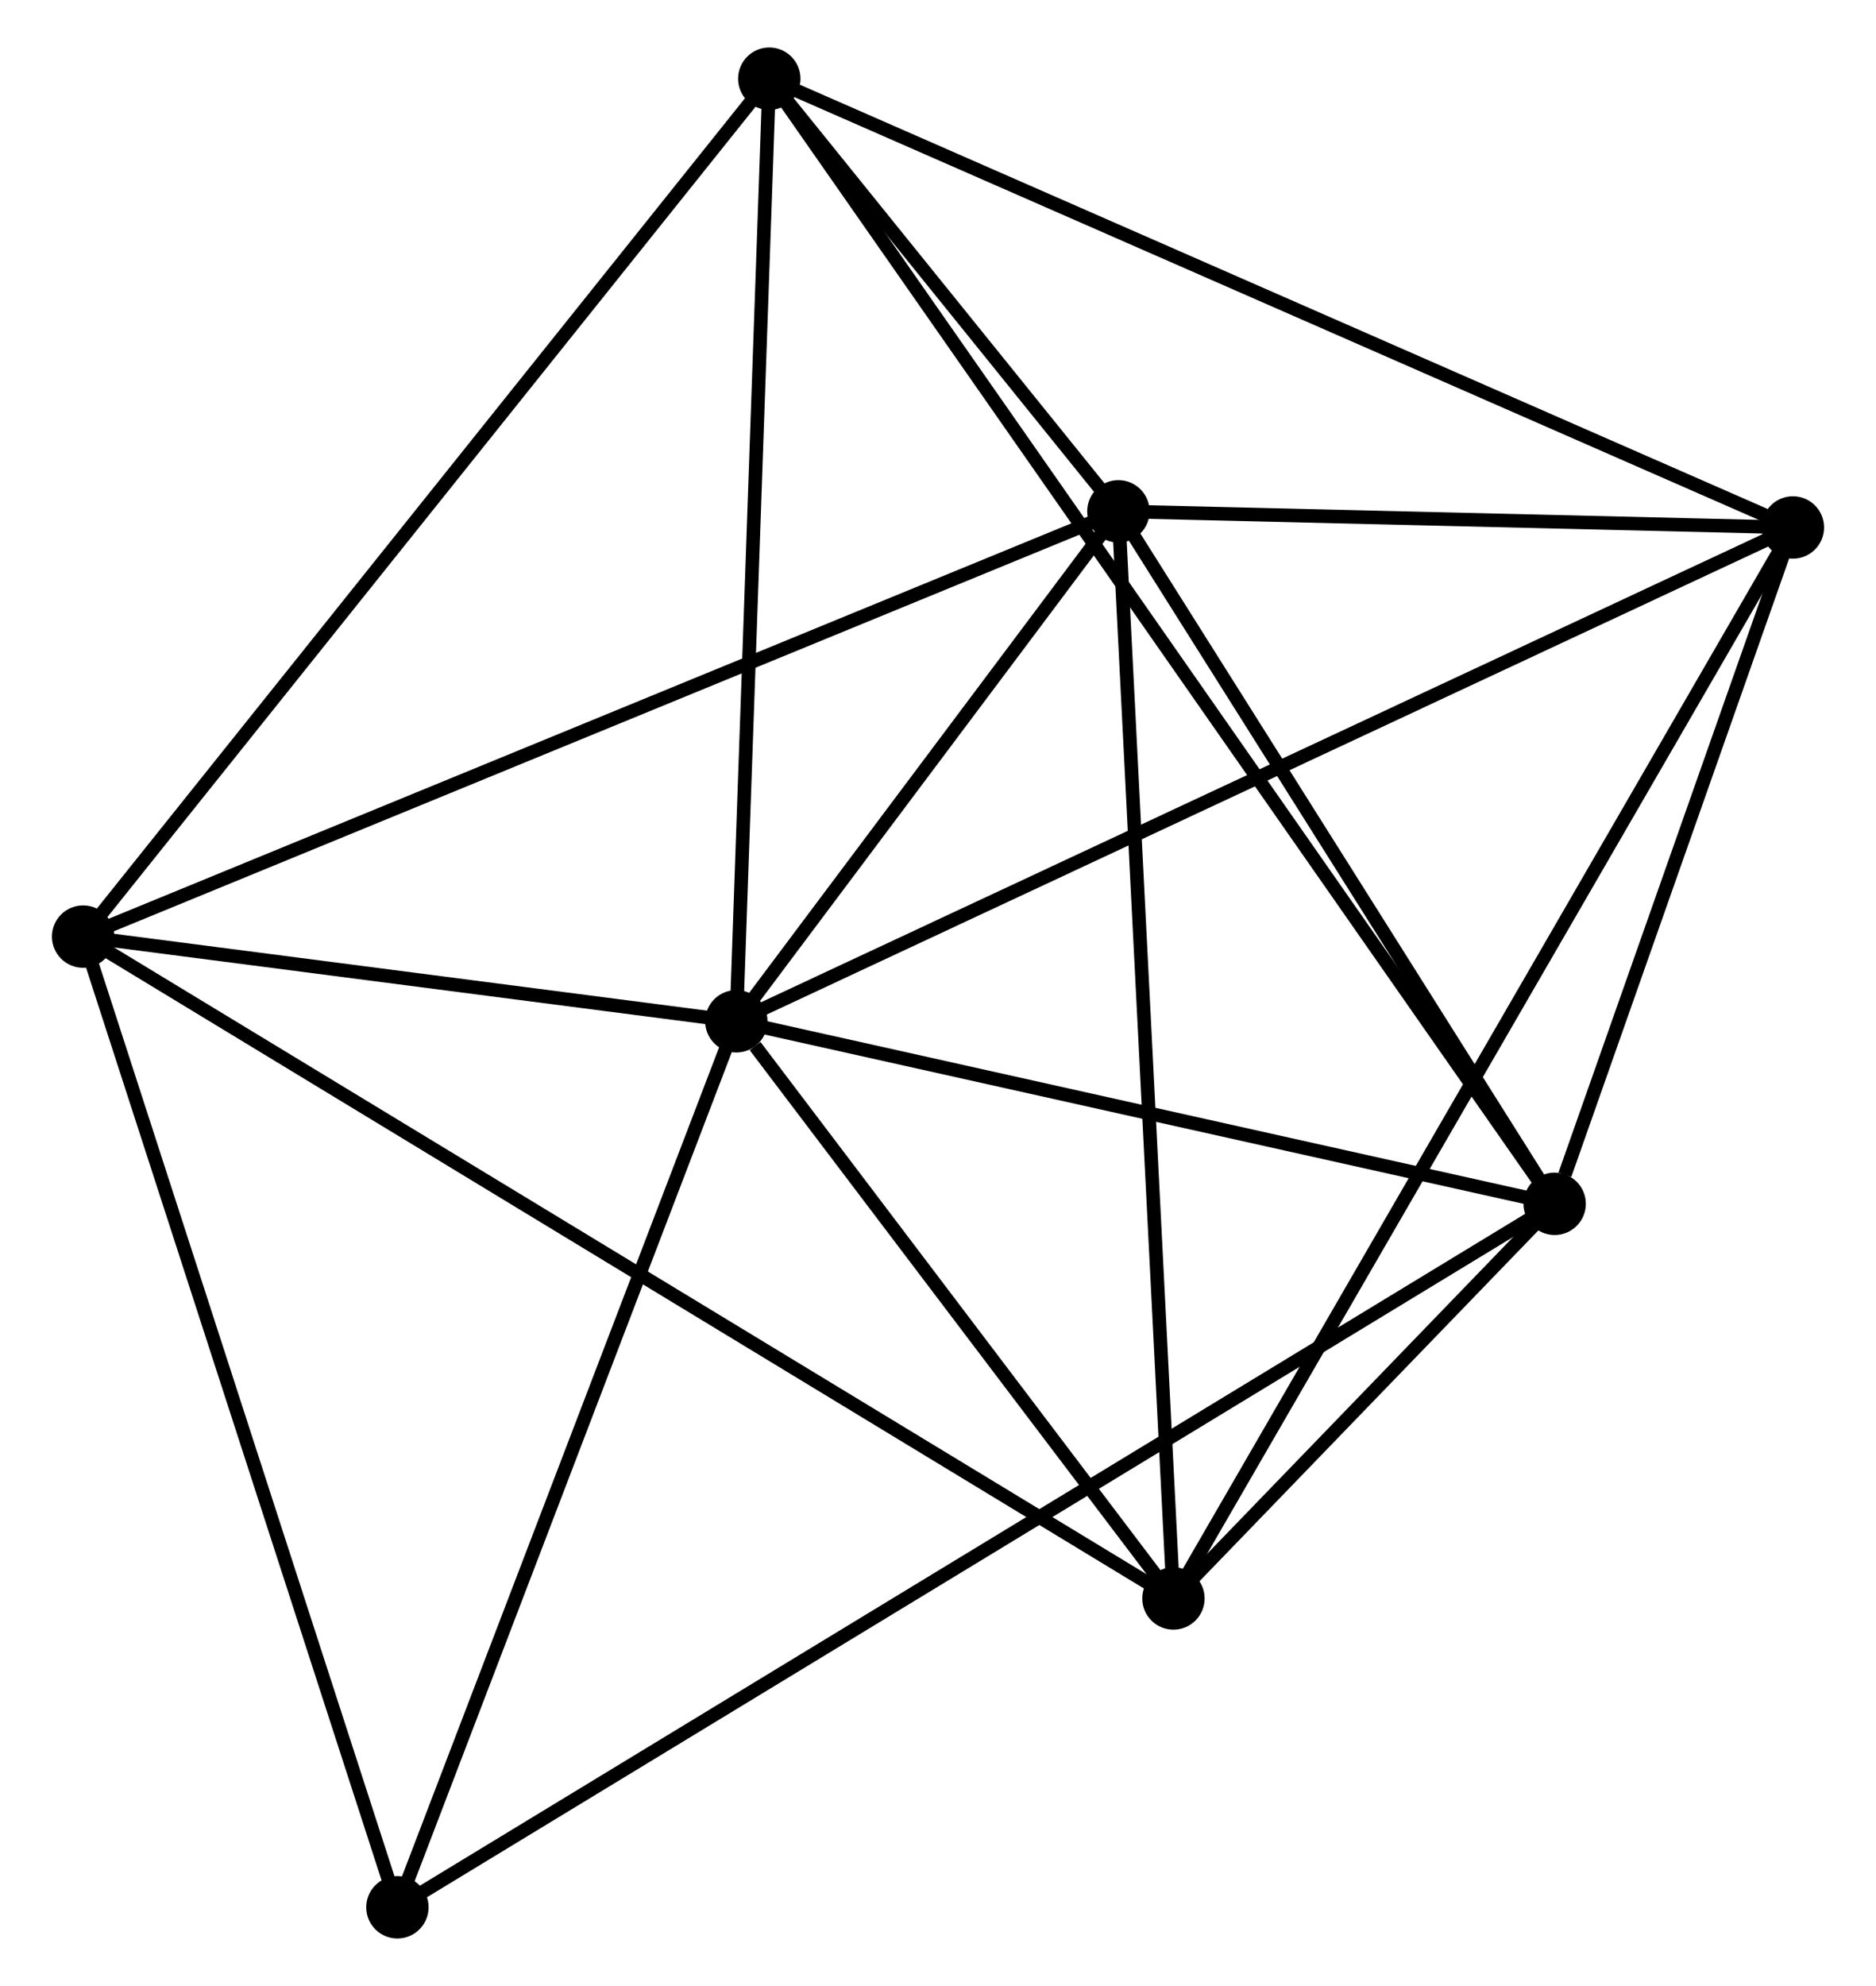<?xml version="1.0" encoding="UTF-8" standalone="no"?>
<!DOCTYPE svg PUBLIC "-//W3C//DTD SVG 1.1//EN"
 "http://www.w3.org/Graphics/SVG/1.1/DTD/svg11.dtd">
<!-- Generated by graphviz version 2.36.0 (20140111.2315)
 -->
<!-- Title: %3 Pages: 1 -->
<svg width="138pt" height="146pt"
 viewBox="0.00 0.00 137.69 146.37" xmlns="http://www.w3.org/2000/svg" xmlns:xlink="http://www.w3.org/1999/xlink">
<g id="graph0" class="graph" transform="scale(1 1) rotate(0) translate(4 142.373)">
<title>%3</title>
<!-- 0 -->
<g id="node1" class="node"><title>0</title>
<ellipse fill="black" stroke="black" cx="49.972" cy="-67.101" rx="1.8" ry="1.8"/>
</g>
<!-- 1 -->
<g id="node2" class="node"><title>1</title>
<ellipse fill="black" stroke="black" cx="110.321" cy="-53.648" rx="1.8" ry="1.8"/>
</g>
<!-- 0&#45;&#45;1 -->
<g id="edge1" class="edge"><title>0&#45;&#45;1</title>
<path fill="none" stroke="black" d="M51.98,-66.654C61.143,-64.611 98.938,-56.185 108.243,-54.111"/>
</g>
<!-- 2 -->
<g id="node3" class="node"><title>2</title>
<ellipse fill="black" stroke="black" cx="78.148" cy="-104.686" rx="1.8" ry="1.8"/>
</g>
<!-- 0&#45;&#45;2 -->
<g id="edge2" class="edge"><title>0&#45;&#45;2</title>
<path fill="none" stroke="black" d="M51.183,-68.716C55.818,-74.899 72.401,-97.02 76.974,-103.119"/>
</g>
<!-- 3 -->
<g id="node4" class="node"><title>3</title>
<ellipse fill="black" stroke="black" cx="1.8" cy="-73.343" rx="1.8" ry="1.8"/>
</g>
<!-- 0&#45;&#45;3 -->
<g id="edge3" class="edge"><title>0&#45;&#45;3</title>
<path fill="none" stroke="black" d="M47.902,-67.37C39.978,-68.396 11.626,-72.07 3.809,-73.083"/>
</g>
<!-- 4 -->
<g id="node5" class="node"><title>4</title>
<ellipse fill="black" stroke="black" cx="127.891" cy="-103.497" rx="1.8" ry="1.8"/>
</g>
<!-- 0&#45;&#45;4 -->
<g id="edge4" class="edge"><title>0&#45;&#45;4</title>
<path fill="none" stroke="black" d="M51.898,-68.001C62.679,-73.037 115.429,-97.676 126.033,-102.629"/>
</g>
<!-- 5 -->
<g id="node6" class="node"><title>5</title>
<ellipse fill="black" stroke="black" cx="52.403" cy="-136.573" rx="1.8" ry="1.8"/>
</g>
<!-- 0&#45;&#45;5 -->
<g id="edge5" class="edge"><title>0&#45;&#45;5</title>
<path fill="none" stroke="black" d="M50.042,-69.106C50.397,-79.25 51.992,-124.841 52.337,-134.692"/>
</g>
<!-- 6 -->
<g id="node7" class="node"><title>6</title>
<ellipse fill="black" stroke="black" cx="82.208" cy="-24.561" rx="1.8" ry="1.8"/>
</g>
<!-- 0&#45;&#45;6 -->
<g id="edge6" class="edge"><title>0&#45;&#45;6</title>
<path fill="none" stroke="black" d="M51.357,-65.273C56.66,-58.276 75.632,-33.238 80.864,-26.335"/>
</g>
<!-- 7 -->
<g id="node8" class="node"><title>7</title>
<ellipse fill="black" stroke="black" cx="24.978" cy="-1.8" rx="1.8" ry="1.8"/>
</g>
<!-- 0&#45;&#45;7 -->
<g id="edge7" class="edge"><title>0&#45;&#45;7</title>
<path fill="none" stroke="black" d="M49.251,-65.217C45.601,-55.682 29.199,-12.828 25.654,-3.568"/>
</g>
<!-- 1&#45;&#45;2 -->
<g id="edge8" class="edge"><title>1&#45;&#45;2</title>
<path fill="none" stroke="black" d="M109.25,-55.346C104.366,-63.095 84.217,-95.059 79.256,-102.929"/>
</g>
<!-- 1&#45;&#45;4 -->
<g id="edge9" class="edge"><title>1&#45;&#45;4</title>
<path fill="none" stroke="black" d="M111.076,-55.79C113.966,-63.989 124.307,-93.329 127.159,-101.419"/>
</g>
<!-- 1&#45;&#45;5 -->
<g id="edge10" class="edge"><title>1&#45;&#45;5</title>
<path fill="none" stroke="black" d="M109.111,-55.38C101.573,-66.172 61.124,-124.086 53.606,-134.85"/>
</g>
<!-- 1&#45;&#45;6 -->
<g id="edge11" class="edge"><title>1&#45;&#45;6</title>
<path fill="none" stroke="black" d="M108.809,-52.084C103.882,-46.986 88.332,-30.897 83.592,-25.994"/>
</g>
<!-- 1&#45;&#45;7 -->
<g id="edge12" class="edge"><title>1&#45;&#45;7</title>
<path fill="none" stroke="black" d="M108.538,-52.565C97.431,-45.817 37.828,-9.607 26.75,-2.877"/>
</g>
<!-- 2&#45;&#45;3 -->
<g id="edge13" class="edge"><title>2&#45;&#45;3</title>
<path fill="none" stroke="black" d="M76.261,-103.911C65.698,-99.575 14.011,-78.356 3.621,-74.091"/>
</g>
<!-- 2&#45;&#45;4 -->
<g id="edge14" class="edge"><title>2&#45;&#45;4</title>
<path fill="none" stroke="black" d="M80.286,-104.635C88.468,-104.44 117.745,-103.74 125.817,-103.547"/>
</g>
<!-- 2&#45;&#45;5 -->
<g id="edge15" class="edge"><title>2&#45;&#45;5</title>
<path fill="none" stroke="black" d="M76.764,-106.401C72.252,-111.989 58.011,-129.627 53.671,-135.002"/>
</g>
<!-- 2&#45;&#45;6 -->
<g id="edge16" class="edge"><title>2&#45;&#45;6</title>
<path fill="none" stroke="black" d="M78.249,-102.706C78.811,-91.62 81.558,-37.377 82.111,-26.473"/>
</g>
<!-- 3&#45;&#45;5 -->
<g id="edge17" class="edge"><title>3&#45;&#45;5</title>
<path fill="none" stroke="black" d="M3.051,-74.906C9.991,-83.578 43.715,-125.718 51.01,-134.832"/>
</g>
<!-- 3&#45;&#45;6 -->
<g id="edge18" class="edge"><title>3&#45;&#45;6</title>
<path fill="none" stroke="black" d="M3.479,-72.324C13.944,-65.976 70.1,-31.907 80.537,-25.575"/>
</g>
<!-- 3&#45;&#45;7 -->
<g id="edge19" class="edge"><title>3&#45;&#45;7</title>
<path fill="none" stroke="black" d="M2.373,-71.575C5.552,-61.763 20.999,-14.082 24.34,-3.769"/>
</g>
<!-- 4&#45;&#45;5 -->
<g id="edge20" class="edge"><title>4&#45;&#45;5</title>
<path fill="none" stroke="black" d="M126.025,-104.315C115.581,-108.891 64.477,-131.283 54.203,-135.784"/>
</g>
<!-- 4&#45;&#45;6 -->
<g id="edge21" class="edge"><title>4&#45;&#45;6</title>
<path fill="none" stroke="black" d="M126.937,-101.848C120.992,-91.576 89.087,-36.447 83.157,-26.201"/>
</g>
</g>
</svg>
